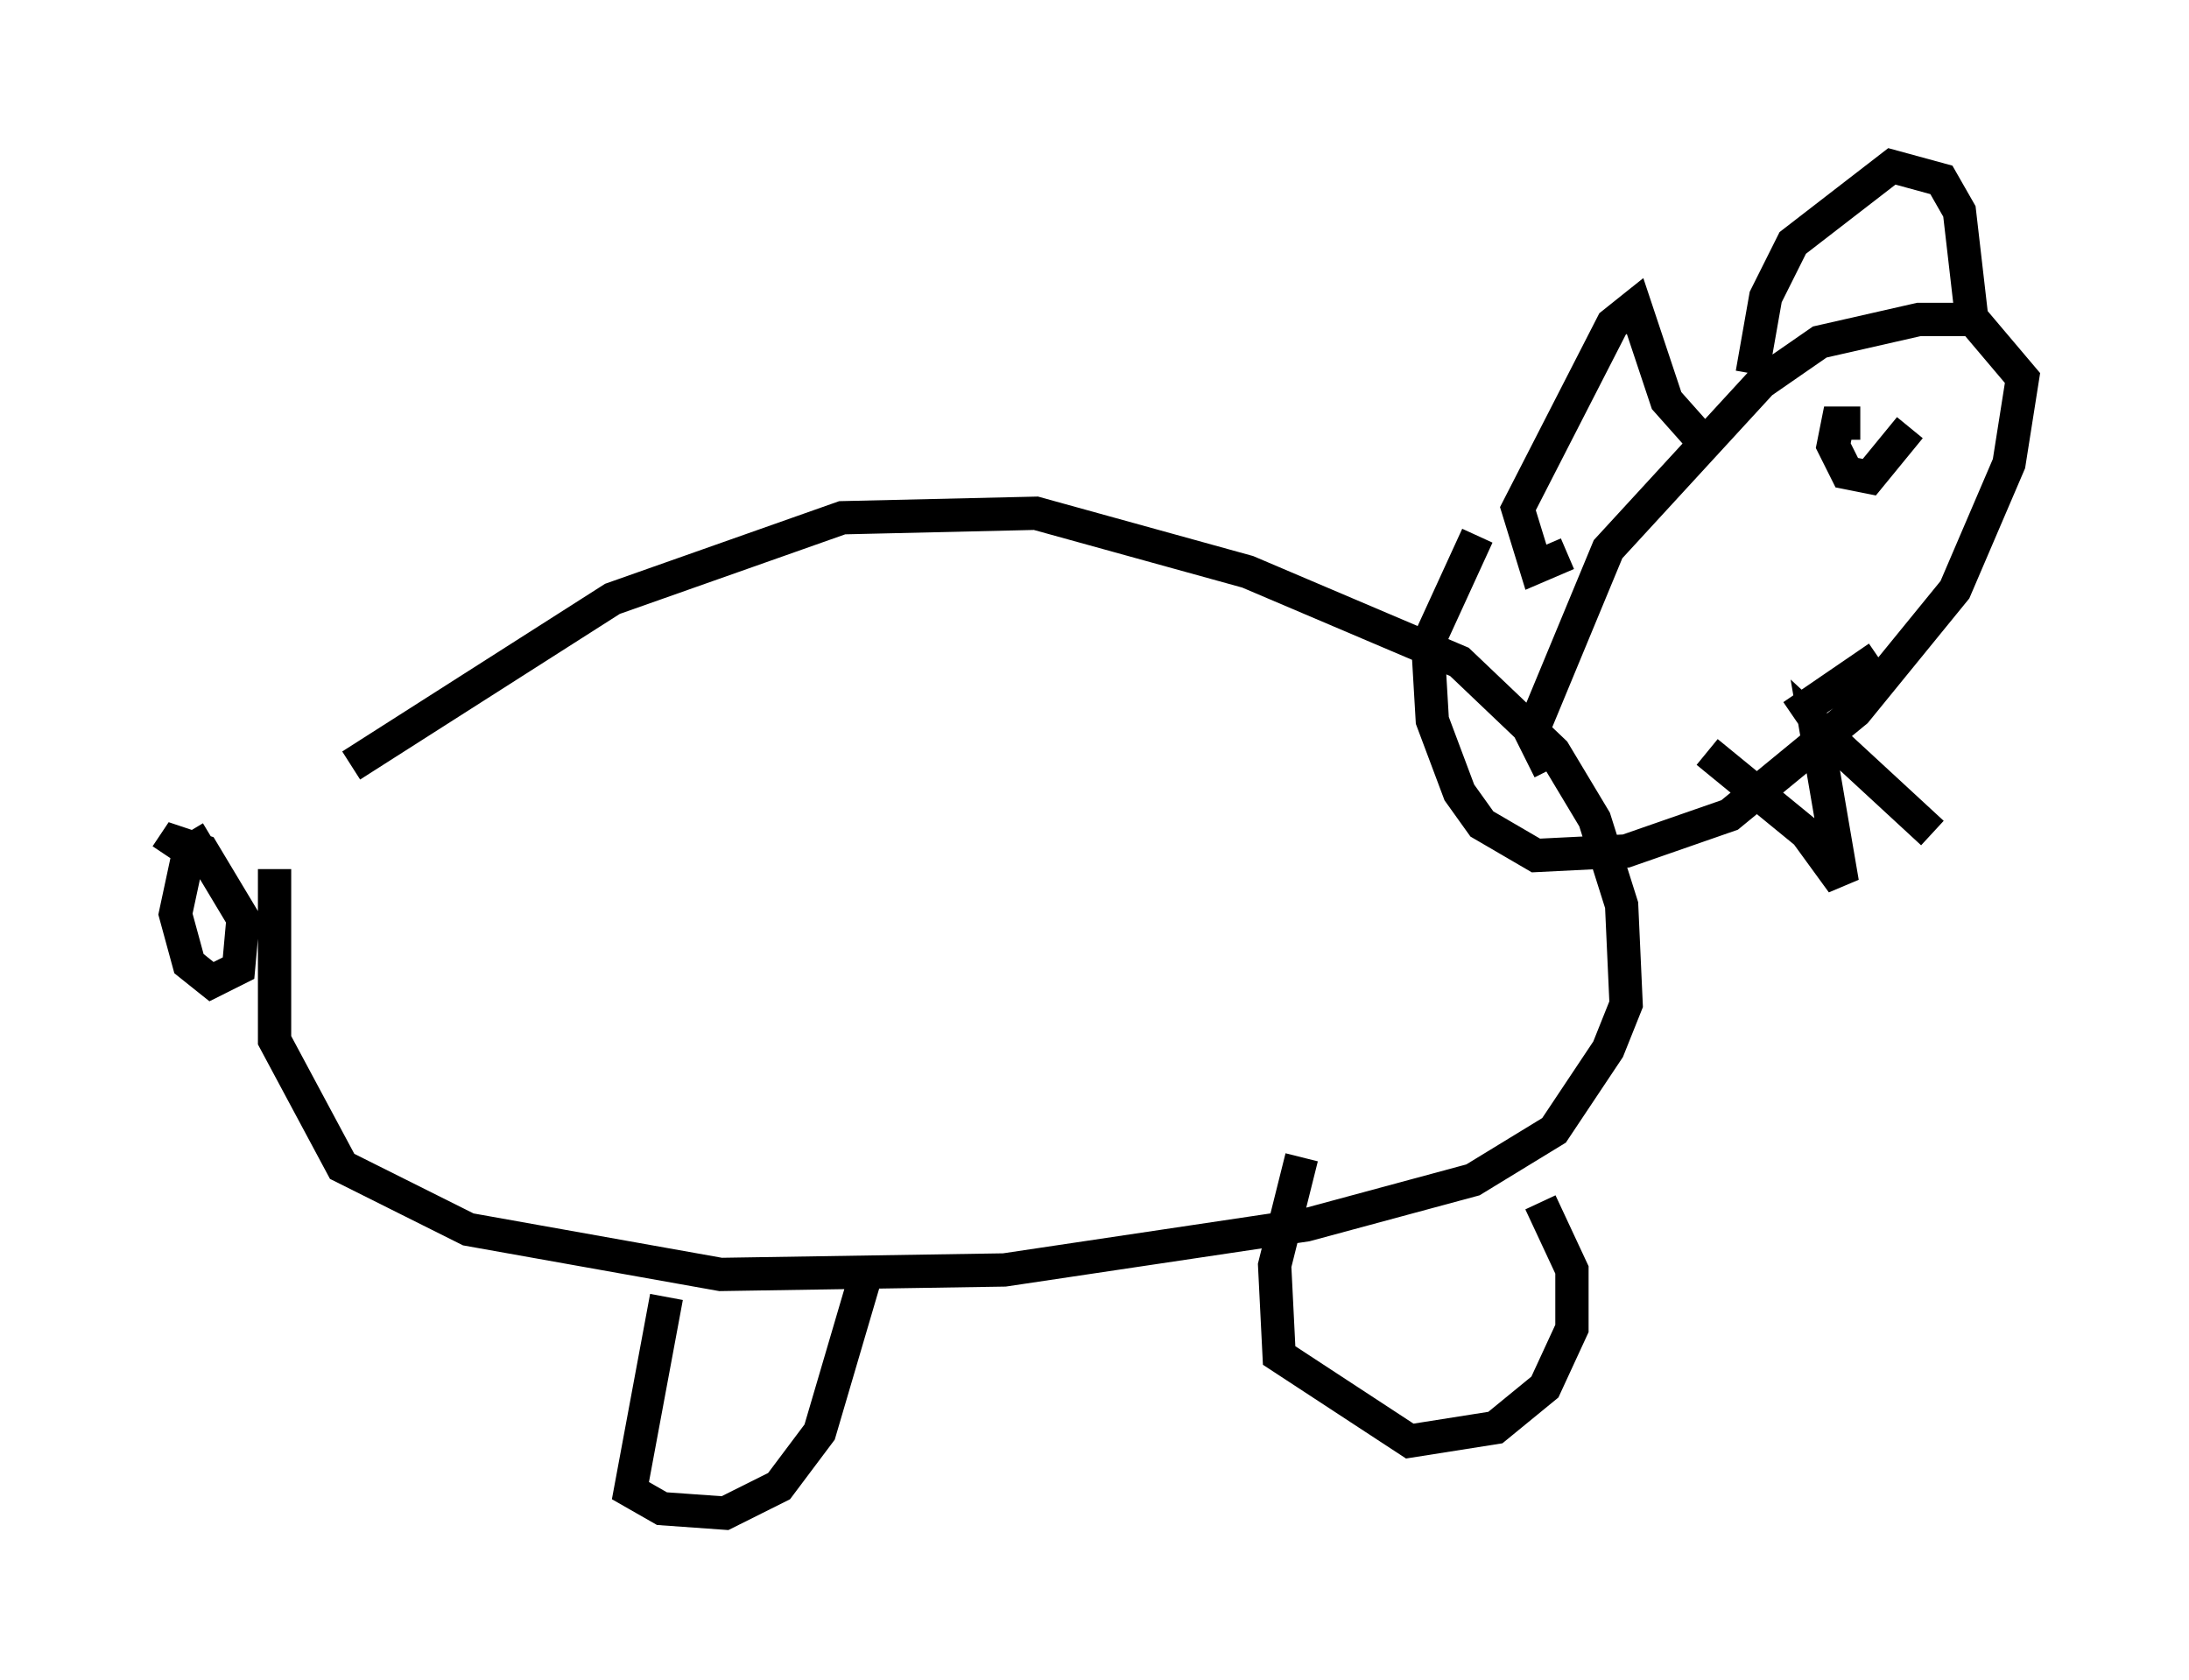 <?xml version="1.0" encoding="utf-8" ?>
<svg baseProfile="full" height="50.46" version="1.1" width="65.75" xmlns="http://www.w3.org/2000/svg" xmlns:ev="http://www.w3.org/2001/xml-events" xmlns:xlink="http://www.w3.org/1999/xlink"><defs /><rect fill="white" height="50.46" width="65.75" x="0" y="0" /><path d="M8.112, 25.297 m2.436, -2.3 l7.848, -5.007 6.901, -2.436 l5.819, -0.135 6.36, 1.759 l6.36, 2.706 2.842, 2.706 l1.218, 2.03 0.812, 2.571 l0.135, 2.977 -0.541, 1.353 l-1.624, 2.436 -2.436, 1.488 l-5.007, 1.353 -9.066, 1.353 l-8.525, 0.135 -7.578, -1.353 l-3.789, -1.894 -2.03, -3.789 l0.0, -5.142 m-1.894, -0.947 l-0.677, 0.406 -0.406, 1.894 l0.406, 1.488 0.677, 0.541 l0.812, -0.406 0.135, -1.488 l-1.218, -2.03 -0.812, -0.271 l-0.271, 0.406 m15.02, 13.261 l-1.083, 5.819 0.947, 0.541 l1.894, 0.135 1.624, -0.812 l1.218, -1.624 1.353, -4.601 m20.297, -2.3 l0.947, 2.03 0.0, 1.759 l-0.812, 1.759 -1.488, 1.218 l-2.571, 0.406 -3.924, -2.571 l-0.135, -2.706 0.812, -3.248 m17.321, -15.02 l-2.571, 1.759 m-7.307, 1.624 l-0.541, -1.083 2.3, -5.548 l4.601, -5.007 1.759, -1.218 l2.977, -0.677 1.624, 0.0 l1.488, 1.759 -0.406, 2.571 l-1.624, 3.789 -2.977, 3.654 l-3.789, 3.112 -3.112, 1.083 l-2.706, 0.135 -1.624, -0.947 l-0.677, -0.947 -0.812, -2.165 l-0.135, -2.3 1.488, -3.248 m2.706, 0.541 l-0.947, 0.406 -0.541, -1.759 l2.842, -5.548 0.677, -0.541 l0.947, 2.842 1.083, 1.218 m1.488, -2.03 l0.406, -2.3 0.812, -1.624 l2.977, -2.3 1.488, 0.406 l0.541, 0.947 0.406, 3.518 m-3.383, 2.842 l-0.677, 0.0 -0.135, 0.677 l0.406, 0.812 0.677, 0.135 l1.218, -1.488 m-6.089, 9.743 l2.977, 2.436 1.083, 1.488 l-0.812, -4.736 3.518, 3.248 " fill="none" stroke="black" stroke-width="1" /></svg>
